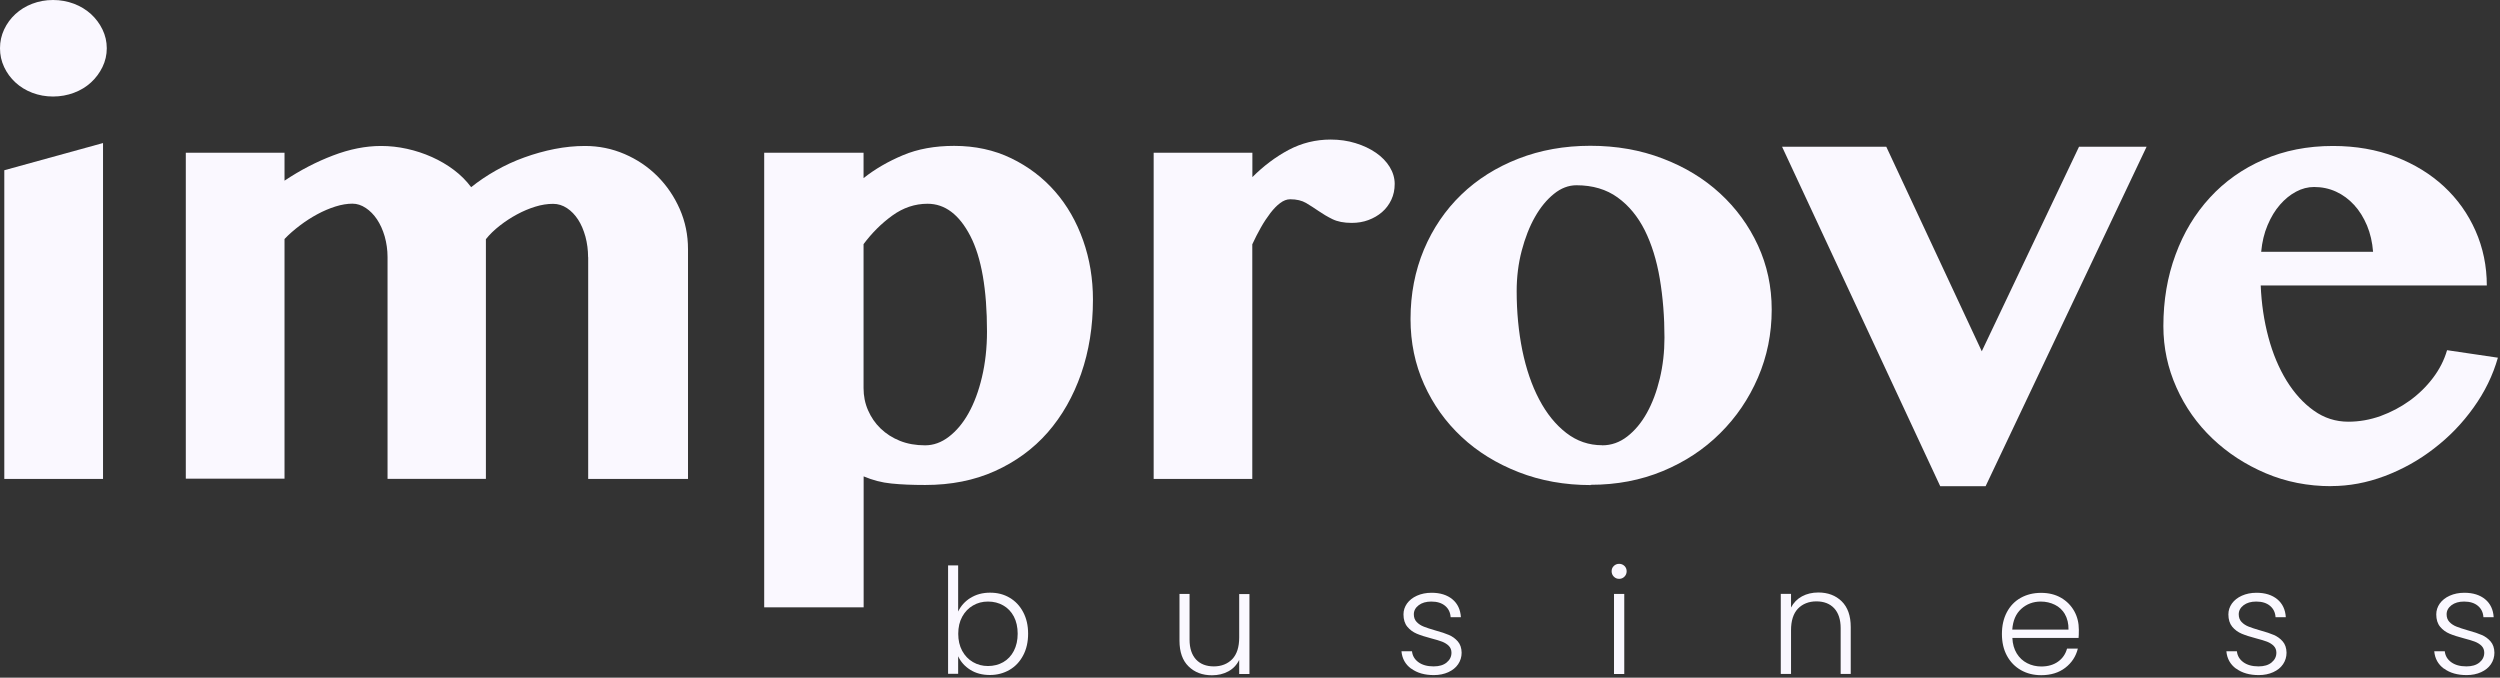 <svg width="273" height="74" viewBox="0 0 273 74" fill="none" xmlns="http://www.w3.org/2000/svg">
<rect x="0" y="0" width="273" height="74" fill="#333333" stroke="none"/>
<g clip-path="url(#clip0_477_2830)">
<path d="M0 5.27C0 4.54 0.15 3.86 0.45 3.22C0.75 2.58 1.16 2.02 1.68 1.54C2.2 1.06 2.81 0.68 3.52 0.41C4.23 0.14 4.98 0 5.79 0C6.6 0 7.36 0.14 8.08 0.41C8.79 0.68 9.41 1.06 9.94 1.54C10.46 2.02 10.88 2.58 11.19 3.22C11.5 3.86 11.66 4.54 11.66 5.27C11.66 6 11.5 6.68 11.19 7.32C10.88 7.96 10.46 8.52 9.94 9C9.42 9.48 8.8 9.86 8.08 10.13C7.36 10.4 6.6 10.54 5.79 10.54C4.98 10.54 4.23 10.4 3.52 10.13C2.81 9.86 2.2 9.48 1.68 9C1.16 8.52 0.75 7.96 0.45 7.32C0.15 6.68 0 6 0 5.27ZM0.47 18.59L11.25 15.62V52.3H0.47V18.59Z" fill="#FAF8FF"/>
<path d="M64.22 28.09C64.22 27.31 64.12 26.56 63.93 25.84C63.73 25.12 63.47 24.51 63.13 23.98C62.79 23.46 62.39 23.04 61.92 22.73C61.45 22.42 60.94 22.26 60.4 22.26C59.78 22.26 59.12 22.36 58.45 22.57C57.77 22.78 57.11 23.06 56.46 23.41C55.81 23.76 55.18 24.17 54.58 24.64C53.98 25.11 53.47 25.6 53.06 26.12V52.29H42.32V28.07C42.32 27.29 42.21 26.54 42.01 25.82C41.8 25.1 41.52 24.49 41.17 23.96C40.82 23.44 40.41 23.02 39.94 22.71C39.47 22.4 38.99 22.24 38.49 22.24C37.92 22.24 37.3 22.34 36.63 22.55C35.97 22.76 35.31 23.04 34.66 23.39C34.01 23.74 33.37 24.15 32.75 24.62C32.13 25.09 31.56 25.58 31.07 26.1V52.27H20.29V16.68H31.07V19.73C32.79 18.58 34.55 17.67 36.36 16.98C38.17 16.29 39.92 15.94 41.61 15.94C42.55 15.94 43.49 16.04 44.44 16.25C45.39 16.46 46.3 16.76 47.17 17.15C48.04 17.54 48.84 18.01 49.57 18.56C50.3 19.11 50.92 19.73 51.45 20.44C52.26 19.79 53.16 19.18 54.15 18.62C55.14 18.06 56.17 17.58 57.26 17.19C58.34 16.8 59.44 16.49 60.56 16.27C61.68 16.05 62.79 15.94 63.88 15.94C65.39 15.94 66.83 16.23 68.2 16.82C69.57 17.41 70.76 18.21 71.79 19.24C72.82 20.27 73.63 21.47 74.23 22.83C74.83 24.2 75.13 25.66 75.13 27.22V52.3H64.23V28.08L64.22 28.09Z" fill="#FAF8FF"/>
<path d="M83.44 16.68H94.3V19.45C95.55 18.46 96.98 17.63 98.6 16.95C100.21 16.27 102.08 15.93 104.19 15.93C106.48 15.93 108.56 16.38 110.42 17.28C112.28 18.18 113.88 19.39 115.21 20.91C116.54 22.43 117.56 24.22 118.28 26.26C119 28.3 119.35 30.46 119.35 32.72C119.35 35.64 118.92 38.33 118.06 40.81C117.2 43.28 115.98 45.42 114.41 47.22C112.83 49.02 110.91 50.42 108.65 51.44C106.39 52.46 103.85 52.96 101.03 52.96C99.62 52.96 98.39 52.91 97.34 52.8C96.29 52.7 95.28 52.43 94.31 52.02V66.32H83.45V16.68H83.44ZM94.3 42.38C94.3 43.24 94.46 44.05 94.79 44.8C95.12 45.56 95.57 46.22 96.16 46.79C96.75 47.36 97.45 47.81 98.27 48.14C99.09 48.47 100.01 48.63 101.02 48.63C101.93 48.63 102.8 48.32 103.62 47.69C104.44 47.06 105.16 46.21 105.77 45.11C106.38 44.02 106.87 42.71 107.23 41.18C107.59 39.66 107.78 38 107.78 36.2C107.78 31.59 107.17 28.11 105.96 25.77C104.75 23.43 103.19 22.25 101.29 22.25C99.91 22.25 98.63 22.68 97.44 23.54C96.25 24.4 95.21 25.44 94.3 26.66V42.36V42.38Z" fill="#FAF8FF"/>
<path d="M136.76 52.3H125.98V16.68H136.76V19.34C137.98 18.12 139.3 17.13 140.72 16.37C142.14 15.62 143.67 15.24 145.31 15.24C146.27 15.24 147.18 15.37 148.02 15.63C148.87 15.89 149.61 16.24 150.25 16.68C150.89 17.12 151.39 17.64 151.75 18.22C152.11 18.81 152.3 19.43 152.3 20.08C152.3 20.73 152.18 21.29 151.93 21.82C151.68 22.35 151.34 22.8 150.91 23.17C150.48 23.54 149.99 23.82 149.43 24.03C148.87 24.24 148.26 24.34 147.61 24.34C146.75 24.34 146.05 24.2 145.5 23.93C144.95 23.66 144.45 23.36 144 23.05C143.54 22.74 143.09 22.44 142.63 22.17C142.17 21.9 141.59 21.76 140.89 21.76C140.52 21.76 140.16 21.9 139.8 22.17C139.43 22.44 139.08 22.81 138.73 23.26C138.38 23.72 138.03 24.24 137.69 24.84C137.35 25.44 137.04 26.05 136.75 26.68V52.3H136.76Z" fill="#FAF8FF"/>
<path d="M173.71 52.97C170.87 52.97 168.25 52.5 165.84 51.56C163.43 50.62 161.35 49.34 159.61 47.71C157.86 46.08 156.5 44.17 155.51 41.97C154.52 39.77 154.03 37.39 154.03 34.84C154.03 32.11 154.52 29.58 155.49 27.26C156.47 24.94 157.83 22.94 159.57 21.26C161.31 19.58 163.39 18.27 165.8 17.33C168.21 16.39 170.83 15.92 173.67 15.92C176.51 15.92 179.14 16.38 181.56 17.31C183.98 18.23 186.07 19.5 187.83 21.12C189.59 22.74 190.97 24.63 191.97 26.8C192.97 28.97 193.47 31.31 193.47 33.81C193.47 36.44 192.97 38.91 191.97 41.23C190.97 43.55 189.59 45.58 187.83 47.32C186.07 49.07 183.99 50.44 181.58 51.44C179.17 52.44 176.55 52.94 173.71 52.94V52.97ZM174.96 48.63C175.95 48.63 176.86 48.31 177.69 47.67C178.52 47.03 179.24 46.17 179.84 45.09C180.44 44.01 180.91 42.76 181.25 41.34C181.59 39.92 181.76 38.43 181.76 36.87C181.76 34.6 181.59 32.46 181.25 30.44C180.91 28.42 180.36 26.66 179.61 25.15C178.85 23.64 177.86 22.44 176.64 21.56C175.42 20.68 173.92 20.23 172.15 20.23C171.29 20.23 170.47 20.54 169.69 21.17C168.91 21.8 168.22 22.63 167.62 23.69C167.02 24.74 166.54 25.98 166.17 27.38C165.8 28.79 165.62 30.26 165.62 31.79C165.62 34.08 165.83 36.24 166.24 38.27C166.66 40.3 167.27 42.09 168.08 43.62C168.89 45.16 169.87 46.37 171.03 47.27C172.19 48.17 173.5 48.62 174.96 48.62V48.63Z" fill="#FAF8FF"/>
<path d="M205.98 16.02L216.41 38.36L227.03 16.02H234.41L216.83 53.09H211.87L194.6 16.02H205.97H205.98Z" fill="#FAF8FF"/>
<path d="M254.57 53.09C252.02 53.09 249.63 52.62 247.42 51.68C245.21 50.74 243.27 49.48 241.6 47.89C239.93 46.3 238.62 44.45 237.67 42.32C236.72 40.2 236.24 37.96 236.24 35.62C236.24 32.81 236.68 30.2 237.57 27.81C238.45 25.41 239.7 23.34 241.32 21.58C242.93 19.82 244.88 18.44 247.16 17.44C249.44 16.44 251.97 15.94 254.76 15.94C257.26 15.94 259.54 16.34 261.6 17.13C263.66 17.92 265.42 19.01 266.89 20.37C268.36 21.74 269.51 23.35 270.33 25.21C271.15 27.07 271.56 29.06 271.56 31.17H246.87C246.95 33.15 247.23 35.04 247.71 36.83C248.19 38.63 248.86 40.21 249.7 41.58C250.55 42.95 251.54 44.04 252.67 44.84C253.8 45.65 255.06 46.05 256.44 46.05C257.64 46.05 258.81 45.84 259.96 45.43C261.11 45.01 262.17 44.45 263.14 43.75C264.11 43.05 264.96 42.22 265.68 41.27C266.4 40.32 266.91 39.31 267.22 38.24L272.77 39.06C272.22 40.99 271.34 42.8 270.11 44.51C268.89 46.22 267.45 47.71 265.79 48.98C264.14 50.26 262.34 51.26 260.4 51.99C258.46 52.72 256.51 53.08 254.56 53.08L254.57 53.09ZM259.14 27.5C259.06 26.46 258.84 25.5 258.48 24.63C258.11 23.76 257.65 23.01 257.07 22.38C256.5 21.76 255.84 21.27 255.1 20.93C254.36 20.59 253.56 20.42 252.7 20.42C252.02 20.42 251.37 20.59 250.73 20.93C250.09 21.27 249.51 21.74 248.97 22.36C248.44 22.97 247.99 23.71 247.62 24.59C247.25 25.46 247.02 26.43 246.92 27.5H259.15H259.14Z" fill="#FAF8FF"/>
<path d="M105.97 65.3C106.57 64.92 107.28 64.72 108.11 64.72C108.94 64.72 109.62 64.9 110.25 65.27C110.88 65.64 111.37 66.16 111.73 66.84C112.09 67.52 112.27 68.3 112.27 69.2C112.27 70.1 112.09 70.89 111.73 71.57C111.37 72.25 110.88 72.78 110.24 73.15C109.6 73.52 108.89 73.71 108.1 73.71C107.27 73.71 106.55 73.52 105.95 73.14C105.35 72.76 104.91 72.27 104.63 71.66V73.58H103.53V61.74H104.63V66.78C104.92 66.17 105.36 65.68 105.97 65.29V65.3ZM110.71 67.32C110.43 66.79 110.04 66.39 109.55 66.11C109.06 65.83 108.51 65.69 107.89 65.69C107.27 65.69 106.75 65.83 106.25 66.12C105.75 66.41 105.36 66.82 105.07 67.35C104.78 67.88 104.64 68.5 104.64 69.21C104.64 69.92 104.78 70.53 105.07 71.07C105.36 71.6 105.75 72.01 106.25 72.3C106.75 72.59 107.29 72.73 107.89 72.73C108.49 72.73 109.06 72.59 109.55 72.31C110.04 72.03 110.43 71.62 110.71 71.08C110.99 70.54 111.13 69.91 111.13 69.2C111.13 68.49 110.99 67.85 110.71 67.32Z" fill="#FAF8FF"/>
<path d="M136.44 64.86V73.6H135.32V72.06C135.06 72.6 134.67 73.02 134.14 73.31C133.61 73.6 133.01 73.74 132.35 73.74C131.3 73.74 130.45 73.42 129.79 72.77C129.13 72.13 128.8 71.19 128.8 69.96V64.86H129.9V69.84C129.9 70.79 130.14 71.51 130.61 72.02C131.08 72.52 131.73 72.77 132.55 72.77C133.37 72.77 134.06 72.5 134.57 71.97C135.07 71.44 135.32 70.65 135.32 69.62V64.87H136.44V64.86Z" fill="#FAF8FF"/>
<path d="M154.1 73.02C153.47 72.56 153.11 71.92 153.04 71.12H154.19C154.24 71.61 154.48 72.01 154.89 72.31C155.3 72.61 155.85 72.77 156.55 72.77C157.16 72.77 157.63 72.63 157.98 72.34C158.33 72.05 158.5 71.7 158.5 71.27C158.5 70.97 158.4 70.73 158.21 70.53C158.02 70.34 157.78 70.19 157.48 70.07C157.19 69.96 156.79 69.84 156.29 69.71C155.64 69.54 155.11 69.37 154.71 69.2C154.31 69.03 153.96 68.78 153.68 68.44C153.4 68.1 153.26 67.65 153.26 67.09C153.26 66.66 153.39 66.27 153.64 65.91C153.9 65.55 154.26 65.26 154.73 65.05C155.2 64.84 155.73 64.73 156.33 64.73C157.27 64.73 158.03 64.97 158.6 65.44C159.17 65.91 159.48 66.57 159.53 67.4H158.41C158.38 66.89 158.18 66.47 157.81 66.16C157.44 65.85 156.94 65.69 156.3 65.69C155.73 65.69 155.28 65.82 154.92 66.09C154.57 66.36 154.39 66.69 154.39 67.08C154.39 67.42 154.49 67.7 154.7 67.92C154.91 68.14 155.17 68.31 155.48 68.43C155.79 68.55 156.2 68.69 156.73 68.84C157.36 69.01 157.86 69.18 158.23 69.34C158.6 69.5 158.92 69.73 159.19 70.04C159.46 70.35 159.6 70.76 159.61 71.27C159.61 71.74 159.48 72.16 159.23 72.53C158.98 72.9 158.62 73.19 158.16 73.4C157.7 73.61 157.17 73.72 156.58 73.72C155.58 73.72 154.76 73.49 154.12 73.02H154.1Z" fill="#FAF8FF"/>
<path d="M176.23 62.97C176.07 62.81 175.99 62.61 175.99 62.38C175.99 62.15 176.07 61.95 176.23 61.8C176.39 61.65 176.58 61.57 176.81 61.57C177.04 61.57 177.23 61.65 177.39 61.8C177.55 61.96 177.63 62.15 177.63 62.38C177.63 62.61 177.55 62.81 177.39 62.97C177.23 63.13 177.04 63.21 176.81 63.21C176.58 63.21 176.39 63.13 176.23 62.97ZM177.37 64.86V73.6H176.25V64.86H177.37Z" fill="#FAF8FF"/>
<path d="M201.11 65.66C201.77 66.31 202.1 67.24 202.1 68.47V73.59H201V68.6C201 67.65 200.76 66.93 200.29 66.42C199.82 65.92 199.17 65.67 198.35 65.67C197.53 65.67 196.84 65.94 196.33 66.47C195.83 67 195.58 67.79 195.58 68.82V73.59H194.46V64.85H195.58V66.34C195.86 65.81 196.26 65.4 196.78 65.12C197.3 64.84 197.9 64.7 198.56 64.7C199.6 64.7 200.46 65.02 201.12 65.67L201.11 65.66Z" fill="#FAF8FF"/>
<path d="M227 69.66H219.75C219.78 70.32 219.94 70.89 220.23 71.36C220.52 71.83 220.9 72.18 221.37 72.42C221.84 72.66 222.35 72.78 222.91 72.78C223.64 72.78 224.25 72.6 224.74 72.25C225.23 71.9 225.56 71.42 225.72 70.83H226.9C226.69 71.68 226.23 72.38 225.53 72.92C224.83 73.46 223.95 73.73 222.9 73.73C222.08 73.73 221.34 73.55 220.69 73.18C220.04 72.81 219.53 72.29 219.16 71.61C218.79 70.93 218.61 70.14 218.61 69.23C218.61 68.32 218.79 67.53 219.15 66.85C219.51 66.17 220.02 65.64 220.67 65.28C221.32 64.92 222.06 64.74 222.89 64.74C223.72 64.74 224.45 64.92 225.07 65.28C225.69 65.64 226.17 66.13 226.51 66.74C226.85 67.35 227.01 68.03 227.01 68.78C227.01 69.16 227 69.46 226.98 69.66H227ZM225.5 67.08C225.23 66.62 224.86 66.27 224.39 66.04C223.92 65.81 223.41 65.69 222.85 65.69C222.02 65.69 221.31 65.96 220.72 66.49C220.13 67.02 219.81 67.78 219.74 68.75H225.88C225.89 68.1 225.76 67.54 225.49 67.09L225.5 67.08Z" fill="#FAF8FF"/>
<path d="M244.18 73.02C243.55 72.56 243.19 71.92 243.12 71.12H244.27C244.32 71.61 244.56 72.01 244.97 72.31C245.38 72.61 245.93 72.77 246.63 72.77C247.24 72.77 247.71 72.63 248.06 72.34C248.41 72.05 248.58 71.7 248.58 71.27C248.58 70.97 248.48 70.73 248.29 70.53C248.1 70.34 247.86 70.19 247.56 70.07C247.27 69.96 246.87 69.84 246.37 69.71C245.72 69.54 245.19 69.37 244.79 69.2C244.39 69.03 244.04 68.78 243.76 68.44C243.48 68.1 243.34 67.65 243.34 67.09C243.34 66.66 243.47 66.27 243.72 65.91C243.98 65.55 244.34 65.26 244.81 65.05C245.28 64.84 245.81 64.73 246.41 64.73C247.35 64.73 248.11 64.97 248.68 65.44C249.25 65.91 249.56 66.57 249.61 67.4H248.49C248.46 66.89 248.26 66.47 247.89 66.16C247.52 65.85 247.02 65.69 246.38 65.69C245.81 65.69 245.36 65.82 245 66.09C244.65 66.36 244.47 66.69 244.47 67.08C244.47 67.42 244.57 67.7 244.78 67.92C244.99 68.14 245.25 68.31 245.56 68.43C245.87 68.55 246.28 68.69 246.81 68.84C247.44 69.01 247.94 69.18 248.31 69.34C248.68 69.5 249 69.73 249.27 70.04C249.54 70.35 249.68 70.76 249.69 71.27C249.69 71.74 249.56 72.16 249.31 72.53C249.06 72.9 248.7 73.19 248.24 73.4C247.78 73.61 247.25 73.72 246.66 73.72C245.66 73.72 244.84 73.49 244.2 73.02H244.18Z" fill="#FAF8FF"/>
<path d="M266.88 73.02C266.25 72.56 265.89 71.92 265.82 71.12H266.97C267.02 71.61 267.26 72.01 267.67 72.31C268.08 72.61 268.63 72.77 269.33 72.77C269.94 72.77 270.41 72.63 270.76 72.34C271.11 72.05 271.28 71.7 271.28 71.27C271.28 70.97 271.18 70.73 270.99 70.53C270.8 70.34 270.56 70.19 270.26 70.07C269.97 69.96 269.57 69.84 269.07 69.71C268.42 69.54 267.89 69.37 267.49 69.2C267.09 69.03 266.74 68.78 266.46 68.44C266.18 68.1 266.04 67.65 266.04 67.09C266.04 66.66 266.17 66.27 266.42 65.91C266.68 65.55 267.04 65.26 267.51 65.05C267.98 64.84 268.51 64.73 269.11 64.73C270.05 64.73 270.81 64.97 271.38 65.44C271.95 65.91 272.26 66.57 272.31 67.4H271.19C271.16 66.89 270.96 66.47 270.59 66.16C270.22 65.85 269.72 65.69 269.08 65.69C268.51 65.69 268.06 65.82 267.7 66.09C267.35 66.36 267.17 66.69 267.17 67.08C267.17 67.42 267.27 67.7 267.48 67.92C267.69 68.14 267.95 68.31 268.26 68.43C268.57 68.55 268.98 68.69 269.51 68.84C270.14 69.01 270.64 69.18 271.01 69.34C271.38 69.5 271.7 69.73 271.97 70.04C272.24 70.35 272.38 70.76 272.39 71.27C272.39 71.74 272.26 72.16 272.01 72.53C271.76 72.9 271.4 73.19 270.94 73.4C270.48 73.61 269.95 73.72 269.36 73.72C268.36 73.72 267.54 73.49 266.9 73.02H266.88Z" fill="#FAF8FF"/>
</g>
<defs>
<clipPath id="clip0_477_2830">
<rect width="272.77" height="73.74" fill="white"/>
</clipPath>
</defs>
</svg>
